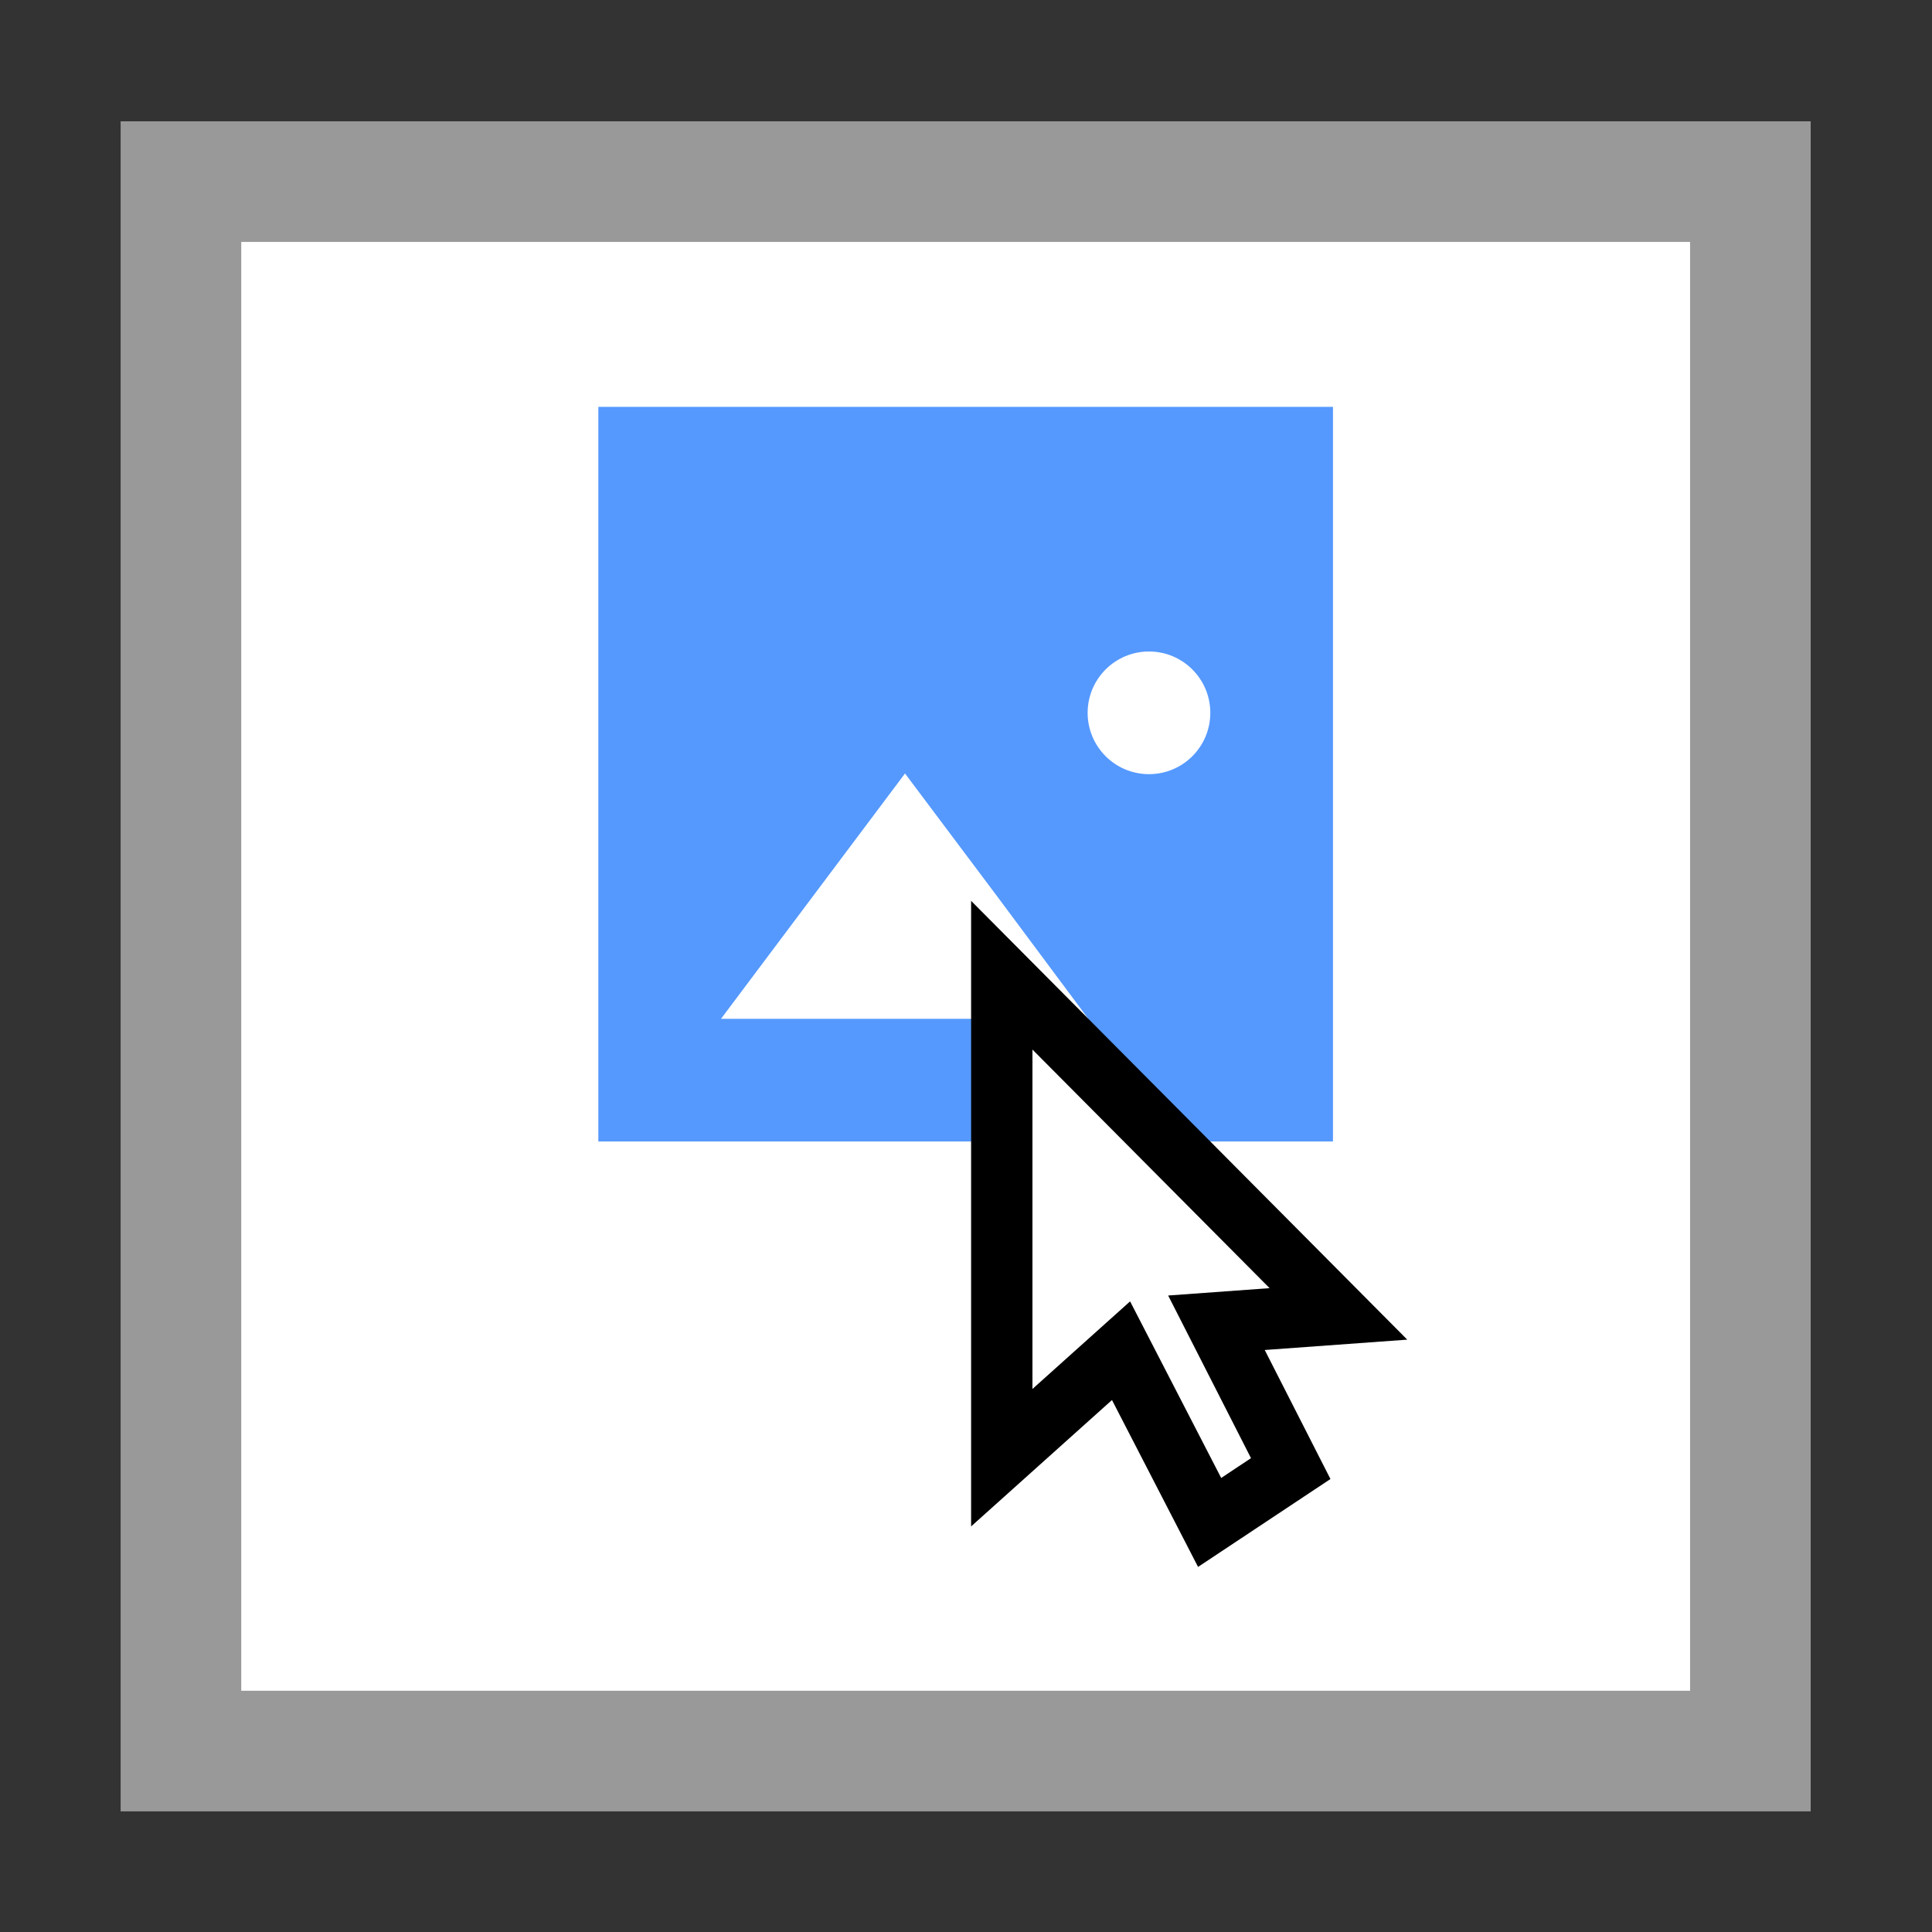 <?xml version="1.0" encoding="utf-8"?>
<svg version="1.1" xmlns="http://www.w3.org/2000/svg" xmlns:xlink="http://www.w3.org/1999/xlink" x="0px" y="0px"
	 viewBox="758.3 -758.3 283.5 283.5" enable-background="new 758.3 -758.3 283.5 283.5" xml:space="preserve">
<rect x="758.3" y="-758.3" width="283.5" height="283.5" fill="#333333" stroke="none"/>
<rect x="776.5" y="-740" fill="#FFFFFF" width="247" height="247"/>
<path fill="#999999" d="M776-740.5v248h248v-248H776L776-740.5z M793.7-722.8h212.6v212.6H793.7V-722.8z"/>
<path fill="#FFFFFF" d="M942.3-583.9h-60.4L897-599l15.1-15.1l15.1,15.1L942.3-583.9z"/>
<g>
	<path fill="#5599FF" d="M846.1-698.6h107.8v107.8H846.1V-698.6z"/>
	<path fill="#FFFFFF" d="M918-608.8h-53.9l13.5-18l13.5-18l13.5,18L918-608.8z"/>
	<ellipse fill="#FFFFFF" cx="926.9" cy="-653.7" rx="9" ry="9"/>
</g>
<polygon fill="#FFFFFF" stroke="#000000" stroke-width="9" stroke-miterlimit="500" points="922.8,-560.1 905.3,-544.4
	905.3,-615.2 954.7,-565.5 936.8,-564.2 947.7,-542.8 935.8,-534.9 "/>
</svg>

